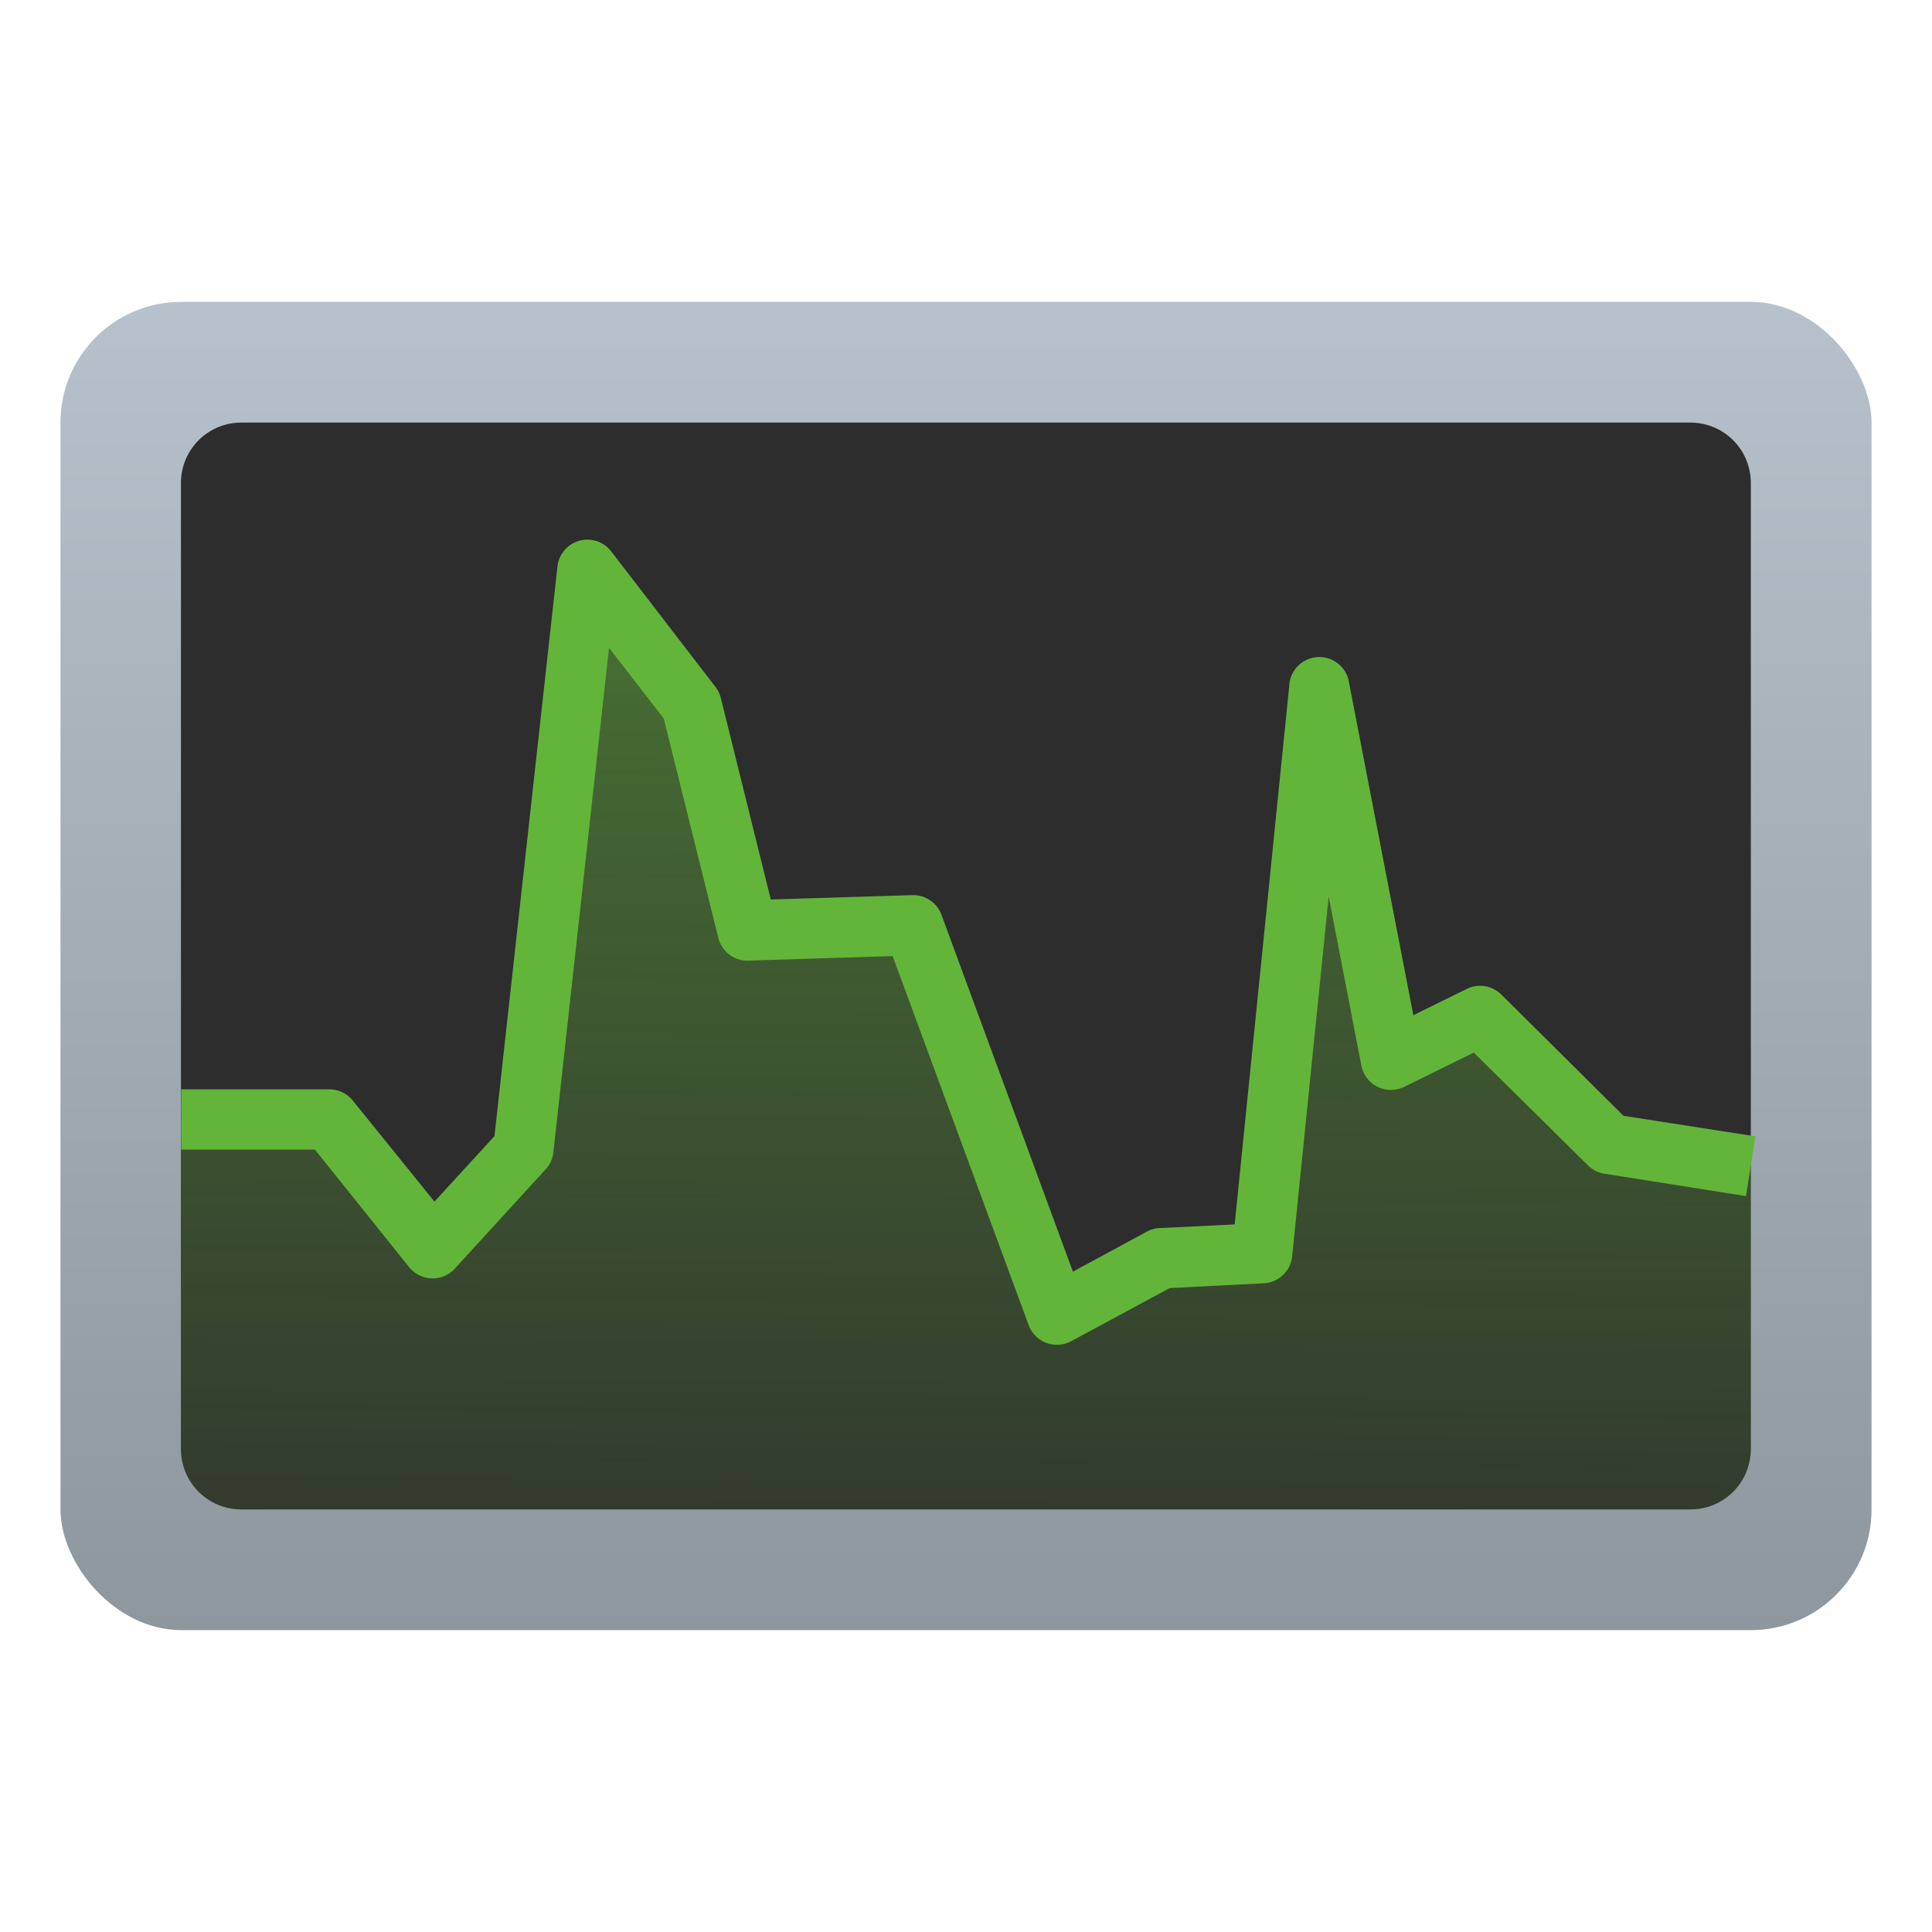 <?xml version="1.0" encoding="UTF-8" standalone="no"?>
<svg
   width="32"
   height="32"
   viewBox="0 0 8.467 8.467"
   version="1.1"
   id="svg1886"
   inkscape:version="1.2.1 (9c6d41e410, 2022-07-14)"
   sodipodi:docname="org.kde.plasma.systemmonitor.svg"
   xmlns:inkscape="http://www.inkscape.org/namespaces/inkscape"
   xmlns:sodipodi="http://sodipodi.sourceforge.net/DTD/sodipodi-0.dtd"
   xmlns:xlink="http://www.w3.org/1999/xlink"
   xmlns="http://www.w3.org/2000/svg"
   xmlns:svg="http://www.w3.org/2000/svg"
   xmlns:rdf="http://www.w3.org/1999/02/22-rdf-syntax-ns#"
   xmlns:cc="http://creativecommons.org/ns#"
   xmlns:dc="http://purl.org/dc/elements/1.1/">
  <defs
     id="defs1880">
    <linearGradient
       id="linearGradient873"
       x1="-48.646"
       x2="-32.772"
       y1="-3.091"
       y2="9.574"
       gradientTransform="matrix(1,0,0,0.917,49.175,7.551)"
       gradientUnits="userSpaceOnUse">
      <stop
         offset="0"
         id="stop2"
         style="stop-color:#b6c1cb;stop-opacity:1" />
      <stop
         offset="1"
         id="stop4"
         style="stop-color:#8e979e;stop-opacity:1" />
    </linearGradient>
    <linearGradient
       inkscape:collect="always"
       xlink:href="#linearGradient2124"
       id="linearGradient13612"
       x1="15.42"
       y1="5.234"
       x2="15.346"
       y2="15.727"
       gradientUnits="userSpaceOnUse"
       gradientTransform="matrix(0.5,0,0,0.5,-3.2735596e-8,-0.132)" />
    <linearGradient
       inkscape:collect="always"
       xlink:href="#linearGradient873"
       id="linearGradient5166"
       x1="5.821"
       y1="1.323"
       x2="5.821"
       y2="7.144"
       gradientUnits="userSpaceOnUse"
       gradientTransform="translate(-0.265)" />
    <linearGradient
       inkscape:collect="always"
       id="linearGradient2124">
      <stop
         style="stop-color:#63b539;stop-opacity:1;"
         offset="0"
         id="stop2120" />
      <stop
         style="stop-color:#63b539;stop-opacity:0;"
         offset="1"
         id="stop2122" />
    </linearGradient>
  </defs>
  <sodipodi:namedview
     id="base"
     pagecolor="#ffffff"
     bordercolor="#666666"
     borderopacity="1.0"
     inkscape:pageopacity="0.0"
     inkscape:pageshadow="2"
     inkscape:zoom="6.1718751"
     inkscape:cx="-10.693671"
     inkscape:cy="25.356962"
     inkscape:document-units="px"
     inkscape:current-layer="svg1886"
     inkscape:document-rotation="0"
     showgrid="false"
     units="px"
     inkscape:window-width="1920"
     inkscape:window-height="1006"
     inkscape:window-x="0"
     inkscape:window-y="0"
     inkscape:window-maximized="1"
     inkscape:pagecheckerboard="0"
     showguides="false"
     inkscape:showpageshadow="2"
     inkscape:deskcolor="#d1d1d1" />
  <rect
     style="fill:url(#linearGradient5166);fill-opacity:1;stroke-width:0.265;stroke-linecap:butt;stroke-linejoin:round"
     id="rect4855"
     width="7.937"
     height="5.821"
     x="0.265"
     y="1.323"
     ry="0.529" />
  <path
     id="rect2938"
     style="fill:#2d2d2d;stroke-width:0.265;stroke-linecap:round;stroke-linejoin:round;fill-opacity:1"
     d="m 1.058,1.852 h 6.35 c 0.147,0 0.265,0.118 0.265,0.265 v 4.233 c 0,0.147 -0.118,0.265 -0.265,0.265 H 1.058 c -0.147,0 -0.265,-0.118 -0.265,-0.265 v -4.233 c 0,-0.147 0.118,-0.265 0.265,-0.265 z"
     sodipodi:nodetypes="sssssssss" />
  <path
     id="rect3612"
     style="opacity:0.5;fill:url(#linearGradient13612);fill-opacity:1.0;stroke-width:0.265;stroke-linecap:round;stroke-linejoin:round"
     d="m 2.573,2.498 -0.351,2.536 c -0.002,0.013 -0.008,0.025 -0.017,0.035 L 1.923,5.382 c -0.027,0.03 -0.075,0.029 -0.101,-0.003 L 1.443,4.906 H 0.794 v 1.444 c 0,0.147 0.118,0.265 0.265,0.265 h 6.35 c 0.147,0 0.265,-0.118 0.265,-0.265 v -1.24 H 7.532 c -0.004,-7e-6 -0.008,-3.58e-4 -0.012,-0.001 l -0.479,-0.089 c -0.014,-0.002 -0.026,-0.009 -0.036,-0.019 L 6.485,4.452 6.203,4.683 C 6.164,4.715 6.096,4.644 6.096,4.644 l -0.314,-1.623 -0.277,2.405 c -0.004,0.032 -0.029,0.056 -0.06,0.059 l -0.356,0.03 -0.352,0.275 c -0.039,0.03 -0.096,0.009 -0.105,-0.039 L 4.002,4.055 3.329,4.061 C 3.299,4.061 3.272,4.04 3.265,4.011 L 3.03,3.091 Z"
     sodipodi:nodetypes="cccccccssssccccccccccccccccccc" />
  <path
     style="color:#000000;fill:#63b539;fill-opacity:1;stroke-linejoin:round;-inkscape-stroke:none"
     d="M 2.538,2.37 A 0.132,0.132 0 0 0 2.443,2.483 L 2.167,4.979 1.904,5.266 1.546,4.823 A 0.132,0.132 0 0 0 1.443,4.774 H 0.794 V 5.038 H 1.38 l 0.412,0.514 a 0.132,0.132 0 0 0 0.201,0.008 L 2.39,5.126 a 0.132,0.132 0 0 0 0.035,-0.074 L 2.669,2.839 2.909,3.149 3.148,4.11 a 0.132,0.132 0 0 0 0.133,0.1 l 0.631,-0.02 0.596,1.617 a 0.132,0.132 0 0 0 0.188,0.07 L 5.126,5.645 5.538,5.624 a 0.132,0.132 0 0 0 0.125,-0.119 L 5.823,3.929 5.966,4.669 a 0.132,0.132 0 0 0 0.188,0.094 l 0.305,-0.15 0.5,0.494 a 0.132,0.132 0 0 0 0.074,0.037 l 0.619,0.098 0.041,-0.262 -0.578,-0.09 -0.535,-0.531 a 0.132,0.132 0 0 0 -0.152,-0.025 l -0.234,0.115 -0.281,-1.453 A 0.132,0.132 0 0 0 5.65,3.007 L 5.411,5.366 5.081,5.382 A 0.132,0.132 0 0 0 5.027,5.397 L 4.702,5.573 4.126,4.009 A 0.132,0.132 0 0 0 3.997,3.923 L 3.378,3.942 3.159,3.059 A 0.132,0.132 0 0 0 3.136,3.011 L 2.679,2.417 A 0.132,0.132 0 0 0 2.538,2.37 Z"
     id="path896" />
</svg>
